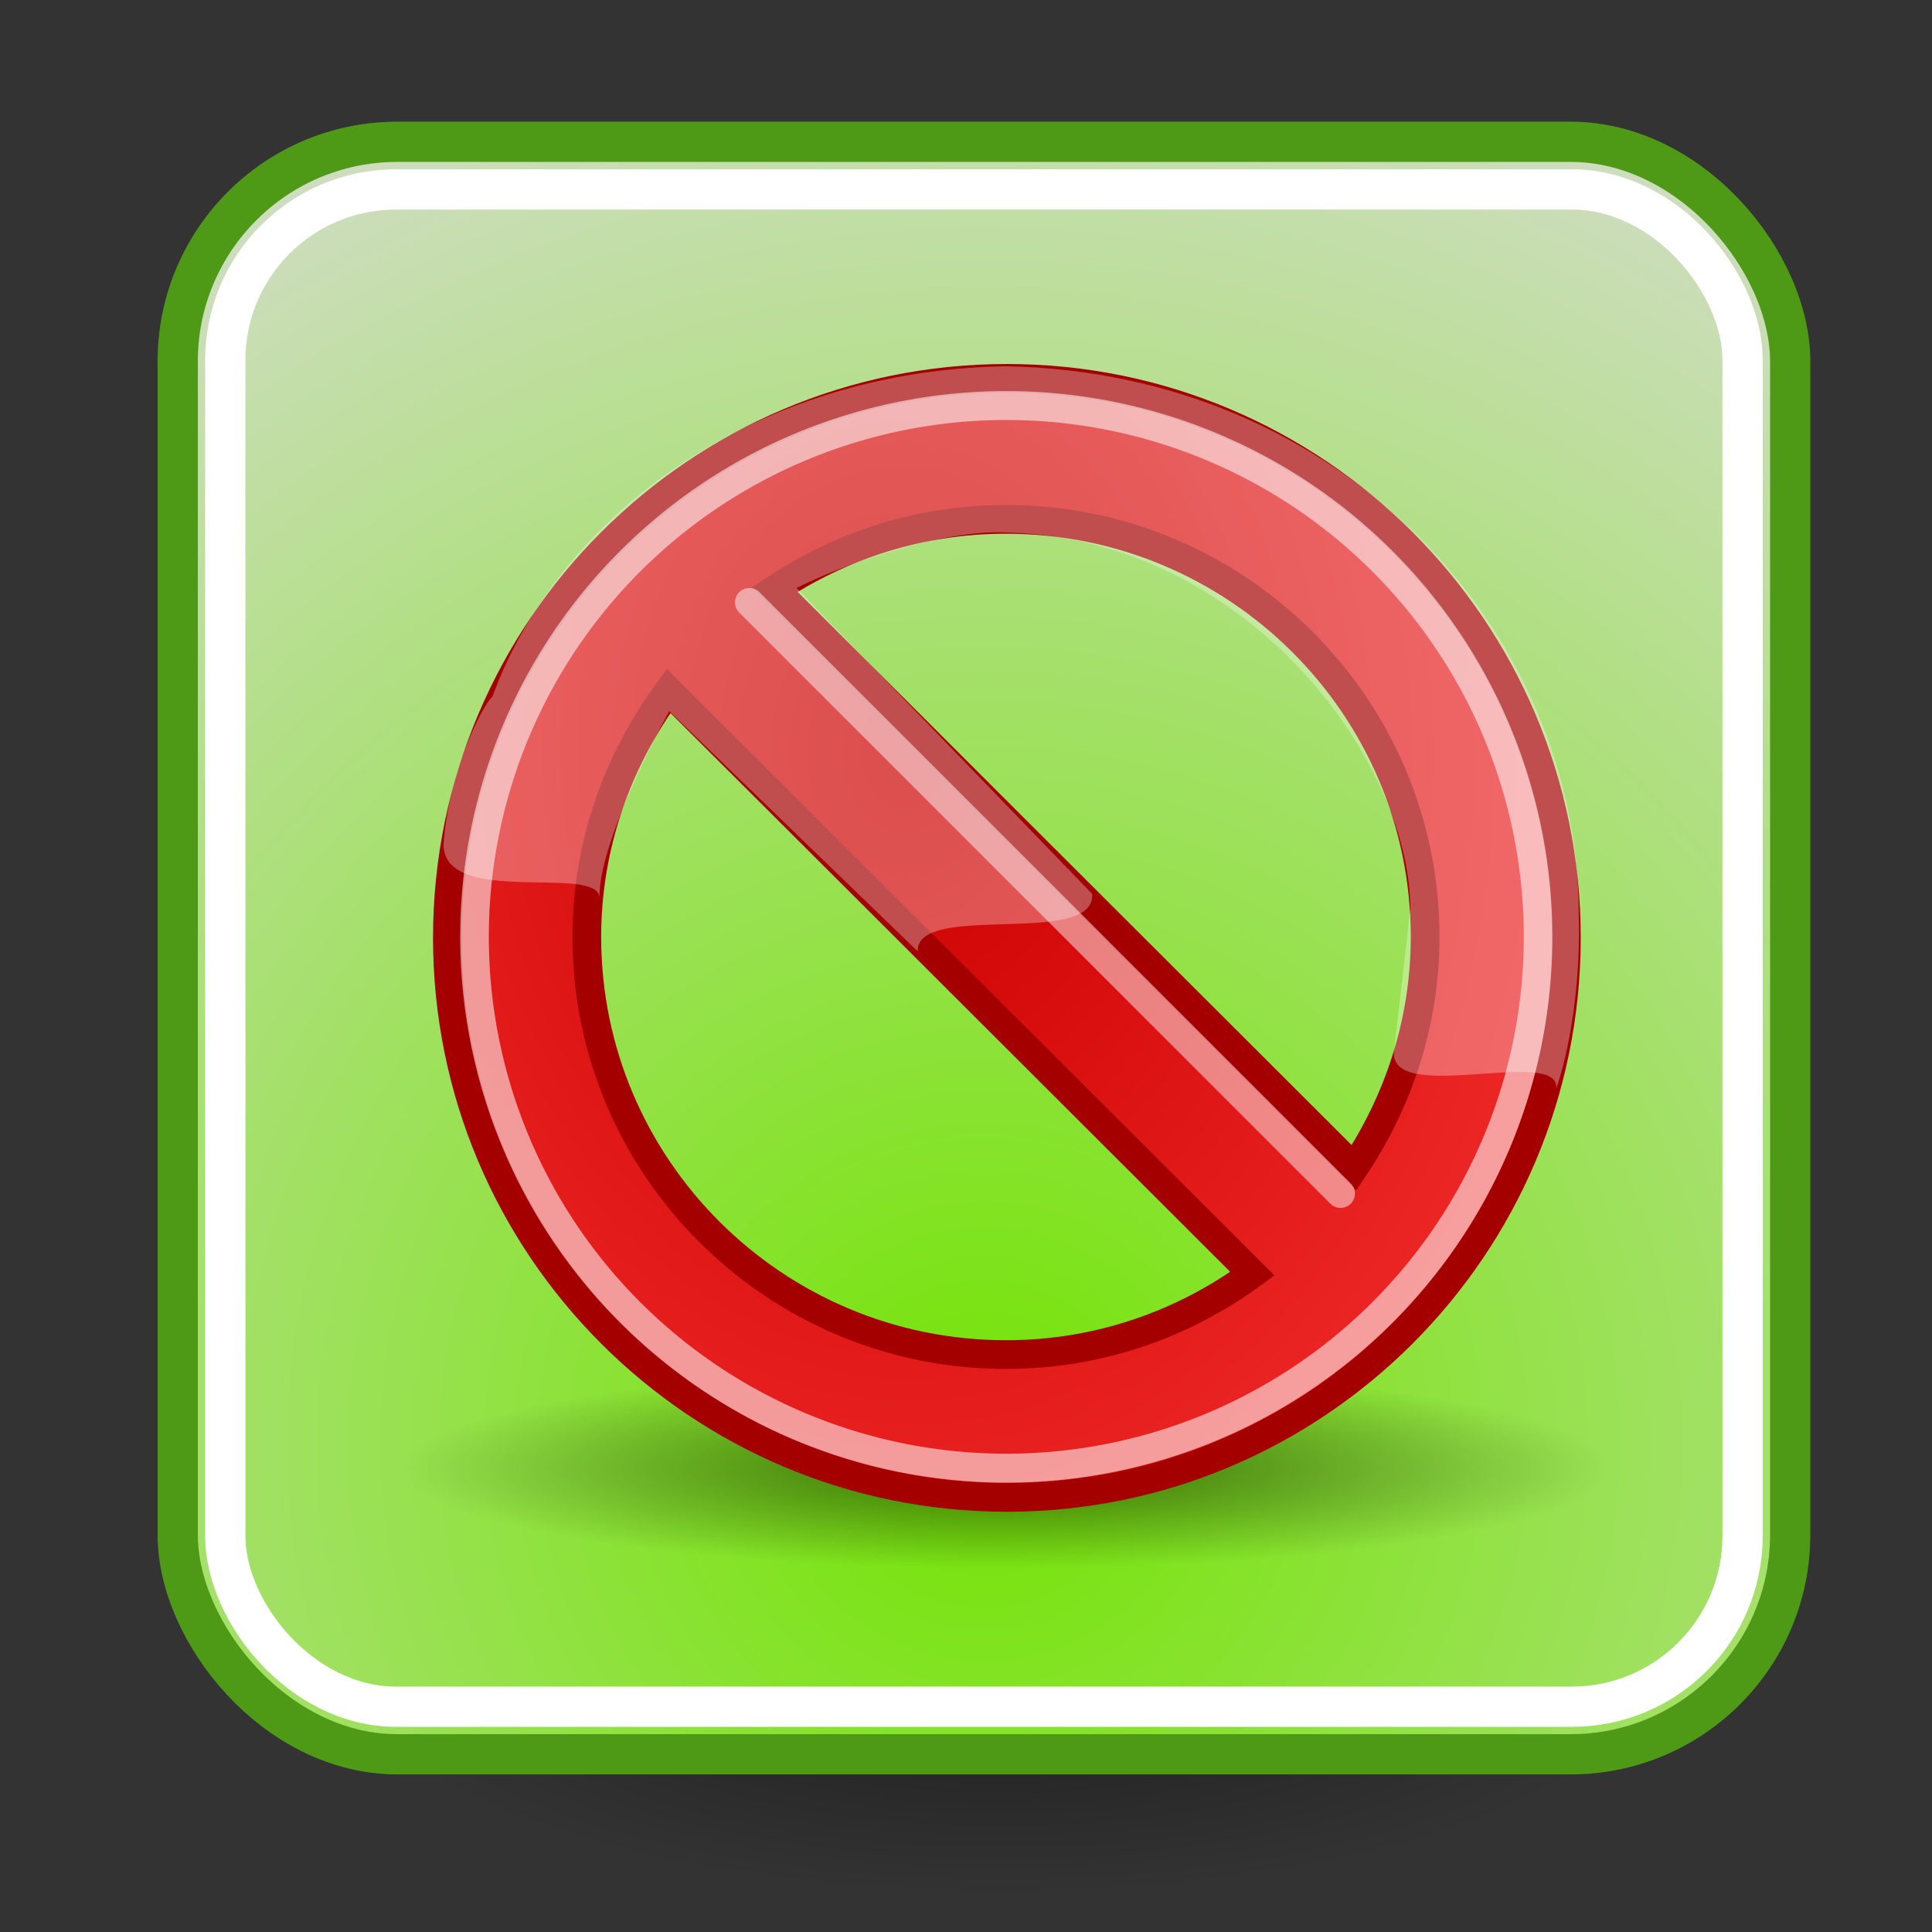 <svg xmlns="http://www.w3.org/2000/svg" xmlns:cc="http://web.resource.org/cc/" xmlns:svg="http://www.w3.org/2000/svg" xmlns:xlink="http://www.w3.org/1999/xlink" id="svg11300" width="48" height="48"><rect width="100%" height="100%" fill="#333333" stroke="none"/><defs id="defs3"><linearGradient id="linearGradient11520"><stop id="stop11522" offset="0" style="stop-color:#73e404;stop-opacity:1"/><stop id="stop11524" offset="1" style="stop-color:#dcdcdc;stop-opacity:1"/></linearGradient><linearGradient id="linearGradient11508"><stop id="stop11510" offset="0" style="stop-color:#000;stop-opacity:1"/><stop id="stop11512" offset="1" style="stop-color:#000;stop-opacity:0"/></linearGradient><linearGradient id="linearGradient11494"><stop id="stop11496" offset="0" style="stop-color:#ef2929;stop-opacity:1"/><stop id="stop11498" offset="1" style="stop-color:#ef2929;stop-opacity:0"/></linearGradient><radialGradient id="radialGradient1348" cx="30.204" cy="44.565" r="6.566" fx="30.204" fy="44.565" gradientTransform="matrix(1,0,0,0.338,-1.435476e-15,29.482)" gradientUnits="userSpaceOnUse" xlink:href="#linearGradient11508"/><radialGradient id="radialGradient1352" cx="27.577" cy="16.049" r="3.834" fx="27.577" fy="16.049" gradientTransform="matrix(1.243,2.106784e-16,-2.106784e-16,1.243,-6.714,-3.743)" gradientUnits="userSpaceOnUse" xlink:href="#linearGradient11494"/><radialGradient id="radialGradient1354" cx="27.577" cy="15.048" r="3.834" fx="27.577" fy="15.048" gradientTransform="matrix(1.243,2.106784e-16,-2.106784e-16,1.243,-6.714,-3.743)" gradientUnits="userSpaceOnUse" xlink:href="#linearGradient11494"/><radialGradient id="radialGradient1356" cx="30.204" cy="44.565" r="6.566" fx="30.204" fy="44.565" gradientTransform="matrix(1,0,0,0.338,2.220359e-14,29.482)" gradientUnits="userSpaceOnUse" xlink:href="#linearGradient11508"/><radialGradient id="radialGradient1366" cx="24.446" cy="35.878" r="20.531" fx="24.446" fy="35.878" gradientTransform="matrix(1.995,-1.651527e-32,0,1.995,-24.325,-35.701)" gradientUnits="userSpaceOnUse" xlink:href="#linearGradient11520"/><radialGradient id="radialGradient2855" cx="30.204" cy="44.565" r="6.566" fx="30.204" fy="44.565" gradientTransform="matrix(1,0,0,0.338,-1.379714e-14,29.482)" gradientUnits="userSpaceOnUse" xlink:href="#linearGradient11508"/><radialGradient id="radialGradient2848" cx="24.446" cy="35.878" r="20.531" fx="24.446" fy="35.878" gradientTransform="matrix(1.995,-1.651527e-32,0,1.995,-24.325,-35.701)" gradientUnits="userSpaceOnUse" xlink:href="#linearGradient11520"/><radialGradient id="radialGradient2846" cx="30.204" cy="44.565" r="6.566" fx="30.204" fy="44.565" gradientTransform="matrix(1,0,0,0.338,-8.367432e-15,29.482)" gradientUnits="userSpaceOnUse" xlink:href="#linearGradient11508"/><linearGradient id="linearGradient1898" x1="11.5" x2="11.779" y1="20.58" y2="14.26" gradientTransform="matrix(0.98,0,0,0.49,34.675,22.834)" gradientUnits="userSpaceOnUse" xlink:href="#linearGradient12071"/><linearGradient id="linearGradient12071"><stop id="stop12073" offset="0" style="stop-color:#fff;stop-opacity:1"/><stop id="stop12075" offset="1" style="stop-color:#fff;stop-opacity:0"/></linearGradient><linearGradient id="linearGradient1896" x1="14.218" x2="17.859" y1="6.88" y2="3.957" gradientTransform="matrix(0.98,0,0,0.462,23.89,23.479)" gradientUnits="userSpaceOnUse" xlink:href="#linearGradient12071"/><linearGradient id="linearGradient9845"><stop id="stop9847" offset="0" style="stop-color:#fff;stop-opacity:1"/><stop id="stop9849" offset="1" style="stop-color:#fff;stop-opacity:.495"/></linearGradient><linearGradient id="linearGradient1894" x1="10.907" x2="30.875" y1="25.002" y2="36.127" gradientTransform="matrix(0.453,0,0,0.47,30.172,24.389)" gradientUnits="userSpaceOnUse" xlink:href="#linearGradient9845"/><linearGradient id="linearGradient2769"><stop id="stop2771" offset="0" style="stop-color:#7d6400;stop-opacity:1"/><stop id="stop2773" offset="1" style="stop-color:#be9700;stop-opacity:1"/></linearGradient><linearGradient id="linearGradient1892" x1="31.63" x2="8.671" y1="41.792" y2="25.794" gradientTransform="matrix(0.49,0,0,0.534,29.283,22.226)" gradientUnits="userSpaceOnUse" xlink:href="#linearGradient11327"/><linearGradient id="linearGradient2776"><stop style="stop-color:#fff7b0;stop-opacity:1" id="stop2778" offset="0"/><stop id="stop2780" offset=".21" style="stop-color:#ffec41;stop-opacity:1"/><stop style="stop-color:#e2cc00;stop-opacity:1" id="stop2782" offset=".84"/><stop style="stop-color:#c3af00;stop-opacity:1" id="stop2784" offset="1"/></linearGradient><linearGradient id="linearGradient1890" x1="6.727" x2="40.938" y1="32.162" y2="32.162" gradientTransform="matrix(0.49,0,0,0.534,29.283,21.676)" gradientUnits="userSpaceOnUse" xlink:href="#linearGradient2092"/><linearGradient id="linearGradient2787"><stop id="stop2789" offset="0" style="stop-color:#6f716d;stop-opacity:1"/><stop id="stop2791" offset="1" style="stop-color:#9ea09c;stop-opacity:1"/></linearGradient><linearGradient id="linearGradient1888" x1="19.251" x2="16.198" y1="9.664" y2="6.04" gradientTransform="matrix(0.48,0,0,0.497,29.227,23.012)" gradientUnits="userSpaceOnUse" xlink:href="#linearGradient11335"/><linearGradient id="linearGradient2794"><stop id="stop2796" offset="0" style="stop-color:#cad0c6;stop-opacity:1"/><stop style="stop-color:#eaece9;stop-opacity:1" id="stop2798" offset=".5"/><stop id="stop2800" offset="1" style="stop-color:#c5cbc0;stop-opacity:1"/></linearGradient><linearGradient id="linearGradient1886" x1="12.887" x2="20.087" y1="4.36" y2="18.414" gradientTransform="matrix(0.48,0,0,0.497,29.227,23.012)" gradientUnits="userSpaceOnUse" xlink:href="#linearGradient10591"/><linearGradient id="linearGradient2803"><stop id="stop2805" offset="0" style="stop-color:#fff;stop-opacity:1"/><stop id="stop2807" offset="1" style="stop-color:#dcdcdc;stop-opacity:1"/></linearGradient><radialGradient id="radialGradient2821" cx="30.204" cy="44.565" r="6.566" fx="30.204" fy="44.565" gradientTransform="matrix(1,0,0,0.338,-1.435476e-15,29.482)" gradientUnits="userSpaceOnUse" xlink:href="#linearGradient11508"/><radialGradient id="radialGradient2823" cx="27.577" cy="16.049" r="3.834" fx="27.577" fy="16.049" gradientTransform="matrix(1.243,2.106784e-16,-2.106784e-16,1.243,-6.714,-3.743)" gradientUnits="userSpaceOnUse" xlink:href="#linearGradient11494"/><radialGradient id="radialGradient2825" cx="27.577" cy="15.048" r="3.834" fx="27.577" fy="15.048" gradientTransform="matrix(1.243,2.106784e-16,-2.106784e-16,1.243,-6.714,-3.743)" gradientUnits="userSpaceOnUse" xlink:href="#linearGradient11494"/><radialGradient id="radialGradient2827" cx="30.204" cy="44.565" r="6.566" fx="30.204" fy="44.565" gradientTransform="matrix(1,0,0,0.338,2.247247e-14,29.482)" gradientUnits="userSpaceOnUse" xlink:href="#linearGradient11508"/><radialGradient id="radialGradient2829" cx="24.446" cy="35.878" r="20.531" fx="24.446" fy="35.878" gradientTransform="matrix(1.995,-1.651527e-32,0,1.995,-24.325,-35.701)" gradientUnits="userSpaceOnUse" xlink:href="#linearGradient11520"/><radialGradient id="radialGradient2696" cx="24.446" cy="35.878" r="20.531" fx="24.446" fy="35.878" gradientTransform="matrix(1.995,-1.651527e-32,0,1.995,-24.325,-35.701)" gradientUnits="userSpaceOnUse" xlink:href="#linearGradient11520"/><radialGradient id="radialGradient2694" cx="30.204" cy="44.565" r="6.566" fx="30.204" fy="44.565" gradientTransform="matrix(1,0,0,0.338,-3.746128e-15,29.482)" gradientUnits="userSpaceOnUse" xlink:href="#linearGradient11508"/><linearGradient id="linearGradient2719"><stop style="stop-color:#c00;stop-opacity:1" id="stop2721" offset="0"/><stop style="stop-color:#c00;stop-opacity:0" id="stop2723" offset="1"/></linearGradient><linearGradient id="linearGradient2711"><stop style="stop-color:#f34e4e;stop-opacity:1" id="stop2713" offset="0"/><stop style="stop-color:#ef2929;stop-opacity:0" id="stop2715" offset="1"/></linearGradient><linearGradient id="linearGradient11327"><stop style="stop-color:#7d6400;stop-opacity:1" id="stop11329" offset="0"/><stop style="stop-color:#be9700;stop-opacity:1" id="stop11331" offset="1"/></linearGradient><linearGradient id="linearGradient2092"><stop id="stop2094" offset="0" style="stop-color:#fff7b0;stop-opacity:1"/><stop style="stop-color:#ffec41;stop-opacity:1" id="stop2098" offset=".21"/><stop id="stop2293" offset=".84" style="stop-color:#e2cc00;stop-opacity:1"/><stop id="stop2100" offset="1" style="stop-color:#c3af00;stop-opacity:1"/></linearGradient><linearGradient id="linearGradient11335"><stop style="stop-color:#6f716d;stop-opacity:1" id="stop11337" offset="0"/><stop style="stop-color:#9ea09c;stop-opacity:1" id="stop11339" offset="1"/></linearGradient><linearGradient id="linearGradient10591"><stop style="stop-color:#cad0c6;stop-opacity:1" id="stop10593" offset="0"/><stop id="stop10599" offset=".5" style="stop-color:#eaece9;stop-opacity:1"/><stop style="stop-color:#c5cbc0;stop-opacity:1" id="stop10595" offset="1"/></linearGradient><linearGradient id="linearGradient2665"><stop id="stop2667" offset="0" style="stop-color:#fff;stop-opacity:1"/><stop id="stop2669" offset="1" style="stop-color:#dcdcdc;stop-opacity:1"/></linearGradient><radialGradient id="radialGradient2677" cx="30.204" cy="44.565" r="6.566" fx="30.204" fy="44.565" gradientTransform="matrix(1,0,0,0.338,-1.435476e-15,29.482)" gradientUnits="userSpaceOnUse" xlink:href="#linearGradient11508"/><radialGradient id="radialGradient2679" cx="24.446" cy="35.878" r="20.531" fx="24.446" fy="35.878" gradientTransform="matrix(1.995,-1.651527e-32,0,1.995,-24.325,-35.701)" gradientUnits="userSpaceOnUse" xlink:href="#linearGradient11520"/><radialGradient id="radialGradient2725" cx="24.446" cy="46.958" r="16.554" fx="24.446" fy="46.958" gradientTransform="matrix(2.671,-1.66183e-17,1.650931e-17,2.653,-40.845,-77.79)" gradientUnits="userSpaceOnUse" xlink:href="#linearGradient2719"/><radialGradient id="radialGradient1516" cx="24.446" cy="35.878" r="20.531" fx="24.446" fy="35.878" gradientTransform="matrix(1.995,-1.651527e-32,0,1.995,-24.325,-35.701)" gradientUnits="userSpaceOnUse" xlink:href="#linearGradient11520"/><radialGradient id="radialGradient1514" cx="30.204" cy="44.565" r="6.566" fx="30.204" fy="44.565" gradientTransform="matrix(1,0,0,0.338,2.436851e-14,29.482)" gradientUnits="userSpaceOnUse" xlink:href="#linearGradient11508"/><radialGradient id="radialGradient1512" cx="27.577" cy="15.048" r="3.834" fx="27.577" fy="15.048" gradientTransform="matrix(1.243,2.106784e-16,-2.106784e-16,1.243,-6.714,-3.743)" gradientUnits="userSpaceOnUse" xlink:href="#linearGradient11494"/><radialGradient id="radialGradient1510" cx="27.577" cy="16.049" r="3.834" fx="27.577" fy="16.049" gradientTransform="matrix(1.243,2.106784e-16,-2.106784e-16,1.243,-6.714,-3.743)" gradientUnits="userSpaceOnUse" xlink:href="#linearGradient11494"/><radialGradient id="radialGradient1508" cx="30.204" cy="44.565" r="6.566" fx="30.204" fy="44.565" gradientTransform="matrix(1,0,0,0.338,-1.435476e-15,29.482)" gradientUnits="userSpaceOnUse" xlink:href="#linearGradient11508"/><linearGradient id="linearGradient1490"><stop style="stop-color:#e60000;stop-opacity:1" id="stop1492" offset="0"/><stop style="stop-color:#dcdcdc;stop-opacity:1" id="stop1494" offset="1"/></linearGradient><linearGradient id="linearGradient1842" x1="11.5" x2="11.779" y1="20.58" y2="14.26" gradientTransform="matrix(0.98,0,0,0.49,34.675,22.834)" gradientUnits="userSpaceOnUse" xlink:href="#linearGradient12071"/><linearGradient id="linearGradient1840" x1="14.218" x2="17.859" y1="6.88" y2="3.957" gradientTransform="matrix(0.98,0,0,0.462,23.89,23.479)" gradientUnits="userSpaceOnUse" xlink:href="#linearGradient12071"/><linearGradient id="linearGradient1838" x1="10.907" x2="30.875" y1="25.002" y2="36.127" gradientTransform="matrix(0.453,0,0,0.47,30.172,24.389)" gradientUnits="userSpaceOnUse" xlink:href="#linearGradient9845"/><linearGradient id="linearGradient1836" x1="31.63" x2="8.671" y1="41.792" y2="25.794" gradientTransform="matrix(0.49,0,0,0.534,29.283,22.226)" gradientUnits="userSpaceOnUse" xlink:href="#linearGradient11327"/><linearGradient id="linearGradient1834" x1="6.727" x2="40.938" y1="32.162" y2="32.162" gradientTransform="matrix(0.49,0,0,0.534,29.283,21.676)" gradientUnits="userSpaceOnUse" xlink:href="#linearGradient2092"/><linearGradient id="linearGradient1832" x1="19.251" x2="16.198" y1="9.664" y2="6.04" gradientTransform="matrix(0.48,0,0,0.497,29.227,23.012)" gradientUnits="userSpaceOnUse" xlink:href="#linearGradient11335"/><linearGradient id="linearGradient1830" x1="12.887" x2="20.087" y1="4.36" y2="18.414" gradientTransform="matrix(0.48,0,0,0.497,29.227,23.012)" gradientUnits="userSpaceOnUse" xlink:href="#linearGradient10591"/><linearGradient id="linearGradient2337" x1="-35.123" x2="-35.075" y1="34.242" y2="30.962" gradientUnits="userSpaceOnUse" xlink:href="#linearGradient2329"/><linearGradient id="linearGradient2327" x1="-35.658" x2="-35.658" y1="33.416" y2="28.206" gradientUnits="userSpaceOnUse" xlink:href="#linearGradient2321"/><linearGradient id="linearGradient1561" x1="10.391" x2="32.537" y1="5.382" y2="31.246" gradientTransform="matrix(1.104,0,0,0.905,4.5,2.875)" gradientUnits="userSpaceOnUse" xlink:href="#linearGradient2253"/><linearGradient id="linearGradient2733" x1="34.301" x2="35.521" y1="3.938" y2="3.845" gradientUnits="userSpaceOnUse" xlink:href="#linearGradient2711"/><linearGradient id="linearGradient2729" x1="34.301" x2="35.521" y1="3.938" y2="3.845" gradientUnits="userSpaceOnUse" xlink:href="#linearGradient2711"/><linearGradient id="linearGradient2725" x1="34.301" x2="35.521" y1="3.938" y2="3.845" gradientUnits="userSpaceOnUse" xlink:href="#linearGradient2711"/><linearGradient id="linearGradient2721" x1="34.301" x2="35.521" y1="3.938" y2="3.845" gradientUnits="userSpaceOnUse" xlink:href="#linearGradient2711"/><linearGradient id="linearGradient2717" x1="34.301" x2="35.521" y1="3.938" y2="3.845" gradientUnits="userSpaceOnUse" xlink:href="#linearGradient2711"/><linearGradient id="linearGradient2707" x1="12.207" x2="12.128" y1="53.535" y2="64.893" gradientTransform="matrix(1.816,0,0,1.279,2.5,-40.245)" gradientUnits="userSpaceOnUse" xlink:href="#linearGradient2701"/><linearGradient id="linearGradient2689" x1="3.707" x2="3.707" y1="171.291" y2="162.451" gradientTransform="matrix(5.705,0,0,0.175,5.5,2.196)" gradientUnits="userSpaceOnUse" xlink:href="#linearGradient2683"/><linearGradient id="linearGradient2681" x1="19.15" x2="16.316" y1="32.622" y2="8.867" gradientTransform="matrix(1.174,0,0,0.945,5.222,1.543)" gradientUnits="userSpaceOnUse" xlink:href="#linearGradient2675"/><linearGradient id="linearGradient2673" x1="11.492" x2="17.199" y1="1.654" y2="26.729" gradientTransform="matrix(1.239,0,0,0.896,5.091,1.543)" gradientUnits="userSpaceOnUse" xlink:href="#linearGradient2667"/><radialGradient id="radialGradient2460" cx="12.576" cy="67.502" r="8.766" fx="12.576" fy="67.502" gradientTransform="scale(1.926,0.519)" gradientUnits="userSpaceOnUse" xlink:href="#linearGradient2454"/><linearGradient id="linearGradient2421" x1="17.698" x2="34.975" y1="13.005" y2="55.201" gradientTransform="matrix(1.108,0,0,0.902,5.5,3.875)" gradientUnits="userSpaceOnUse" xlink:href="#linearGradient2415"/><linearGradient id="linearGradient2251" x1="8.612" x2="34.784" y1="7.229" y2="33.34" gradientTransform="matrix(1.13,0,0,0.885,2.875,1.571)" gradientUnits="userSpaceOnUse" xlink:href="#linearGradient2245"/><linearGradient id="linearGradient2245"><stop id="stop2247" offset="0" style="stop-color:#c00;stop-opacity:1"/><stop id="stop2249" offset="1" style="stop-color:#ef2929;stop-opacity:1"/></linearGradient><linearGradient id="linearGradient2253"><stop id="stop2255" offset="0" style="stop-color:#8f8f8f;stop-opacity:1"/><stop id="stop2257" offset="1" style="stop-color:#494949;stop-opacity:1"/></linearGradient><linearGradient id="linearGradient2415"><stop id="stop2417" offset="0" style="stop-color:#fff;stop-opacity:1"/><stop id="stop2419" offset="1" style="stop-color:#fff;stop-opacity:0"/></linearGradient><linearGradient id="linearGradient2454"><stop id="stop2456" offset="0" style="stop-color:#000;stop-opacity:1"/><stop id="stop2458" offset="1" style="stop-color:#000;stop-opacity:0"/></linearGradient><linearGradient id="linearGradient2667"><stop style="stop-color:#fff;stop-opacity:1" id="stop1800" offset="0"/><stop style="stop-color:#fcfcff;stop-opacity:0" id="stop2671" offset="1"/></linearGradient><linearGradient id="linearGradient2675"><stop style="stop-color:#5b5b97;stop-opacity:1" id="stop2677" offset="0"/><stop style="stop-color:#1b1b43;stop-opacity:1" id="stop2679" offset="1"/></linearGradient><linearGradient id="linearGradient2683"><stop style="stop-color:#000;stop-opacity:1" id="stop2685" offset="0"/><stop style="stop-color:#000;stop-opacity:0" id="stop2687" offset="1"/></linearGradient><linearGradient id="linearGradient2701"><stop style="stop-color:#585956;stop-opacity:1" id="stop2703" offset="0"/><stop style="stop-color:#bbbeb8;stop-opacity:1" id="stop2705" offset="1"/></linearGradient><linearGradient id="linearGradient1784"><stop style="stop-color:#909090;stop-opacity:1" id="stop1786" offset="0"/><stop style="stop-color:#bebebe;stop-opacity:0" id="stop1788" offset="1"/></linearGradient><linearGradient id="linearGradient2321"><stop style="stop-color:#7b7f7a;stop-opacity:1" id="stop2323" offset="0"/><stop style="stop-color:#7b7f7a;stop-opacity:0" id="stop2325" offset="1"/></linearGradient><linearGradient id="linearGradient2329"><stop style="stop-color:#fff;stop-opacity:1" id="stop2331" offset="0"/><stop style="stop-color:#fff;stop-opacity:0" id="stop2333" offset="1"/></linearGradient><linearGradient id="linearGradient1770"><stop id="stop1772" offset="0" style="stop-color:#cad0c6;stop-opacity:1"/><stop style="stop-color:#eaece9;stop-opacity:1" id="stop1774" offset=".5"/><stop id="stop1776" offset="1" style="stop-color:#c5cbc0;stop-opacity:1"/></linearGradient><linearGradient id="linearGradient1764"><stop id="stop1766" offset="0" style="stop-color:#6f716d;stop-opacity:1"/><stop id="stop1768" offset="1" style="stop-color:#9ea09c;stop-opacity:1"/></linearGradient><linearGradient id="linearGradient1754"><stop style="stop-color:#fff7b0;stop-opacity:1" id="stop1756" offset="0"/><stop id="stop1758" offset=".21" style="stop-color:#ffec41;stop-opacity:1"/><stop style="stop-color:#e2cc00;stop-opacity:1" id="stop1760" offset=".84"/><stop style="stop-color:#c3af00;stop-opacity:1" id="stop1762" offset="1"/></linearGradient><linearGradient id="linearGradient1748"><stop id="stop1750" offset="0" style="stop-color:#7d6400;stop-opacity:1"/><stop id="stop1752" offset="1" style="stop-color:#be9700;stop-opacity:1"/></linearGradient><linearGradient id="linearGradient1742"><stop id="stop1744" offset="0" style="stop-color:#fff;stop-opacity:1"/><stop id="stop1746" offset="1" style="stop-color:#fff;stop-opacity:.495"/></linearGradient><linearGradient id="linearGradient1874" x1="12.887" x2="20.087" y1="4.36" y2="18.414" gradientTransform="matrix(0.48,0,0,0.497,29.227,23.012)" gradientUnits="userSpaceOnUse" xlink:href="#linearGradient10591"/><linearGradient id="linearGradient1876" x1="19.251" x2="16.198" y1="9.664" y2="6.04" gradientTransform="matrix(0.48,0,0,0.497,29.227,23.012)" gradientUnits="userSpaceOnUse" xlink:href="#linearGradient11335"/><linearGradient id="linearGradient1878" x1="6.727" x2="40.938" y1="32.162" y2="32.162" gradientTransform="matrix(0.49,0,0,0.534,29.283,21.676)" gradientUnits="userSpaceOnUse" xlink:href="#linearGradient2092"/><linearGradient id="linearGradient1880" x1="31.63" x2="8.671" y1="41.792" y2="25.794" gradientTransform="matrix(0.49,0,0,0.534,29.283,22.226)" gradientUnits="userSpaceOnUse" xlink:href="#linearGradient11327"/><linearGradient id="linearGradient1882" x1="10.907" x2="30.875" y1="25.002" y2="36.127" gradientTransform="matrix(0.453,0,0,0.47,30.172,24.389)" gradientUnits="userSpaceOnUse" xlink:href="#linearGradient9845"/><linearGradient id="linearGradient1884" x1="14.218" x2="17.859" y1="6.88" y2="3.957" gradientTransform="matrix(0.98,0,0,0.462,23.89,23.479)" gradientUnits="userSpaceOnUse" xlink:href="#linearGradient12071"/><linearGradient id="linearGradient1887" x1="11.5" x2="11.779" y1="20.58" y2="14.26" gradientTransform="matrix(0.98,0,0,0.49,34.675,22.834)" gradientUnits="userSpaceOnUse" xlink:href="#linearGradient12071"/><radialGradient id="radialGradient2277" cx="20.935" cy="12.593" r="19.968" fx="20.935" fy="12.593" gradientTransform="matrix(-0.619,1.369740e-2,-1.766555e-2,-0.798,22.463,17.627)" gradientUnits="userSpaceOnUse" xlink:href="#linearGradient2251"/><radialGradient id="radialGradient2275" cx="23.857" cy="40" r="17.143" fx="23.857" fy="40" gradientTransform="matrix(1,0,0,0.5,1.713935e-14,20)" gradientUnits="userSpaceOnUse" xlink:href="#linearGradient4126"/><linearGradient id="linearGradient4126"><stop style="stop-color:#000;stop-opacity:1" id="stop4128" offset="0"/><stop style="stop-color:#000;stop-opacity:0" id="stop4130" offset="1"/></linearGradient><radialGradient id="radialGradient1552" cx="20.935" cy="12.593" r="19.968" fx="20.935" fy="12.593" gradientTransform="matrix(-0.619,1.369740e-2,-1.766555e-2,-0.798,22.463,17.627)" gradientUnits="userSpaceOnUse" xlink:href="#linearGradient2251"/><radialGradient id="radialGradient1550" cx="23.857" cy="40" r="17.143" fx="23.857" fy="40" gradientTransform="matrix(1,0,0,0.5,1.713935e-14,20)" gradientUnits="userSpaceOnUse" xlink:href="#linearGradient4126"/><radialGradient id="radialGradient1548" cx="20.935" cy="12.593" r="19.968" fx="20.935" fy="12.593" gradientTransform="matrix(-1.263,2.796553e-2,-3.606716e-2,-1.63,47.367,36.498)" gradientUnits="userSpaceOnUse" xlink:href="#linearGradient2251"/><radialGradient id="radialGradient1546" cx="23.857" cy="40" r="17.143" fx="23.857" fy="40" gradientTransform="matrix(1,0,0,0.5,1.635742e-14,20)" gradientUnits="userSpaceOnUse" xlink:href="#linearGradient4126"/><radialGradient id="radialGradient2471" cx="20.935" cy="12.593" r="19.968" fx="20.935" fy="12.593" gradientTransform="matrix(-0.619,1.369740e-2,-1.766555e-2,-0.798,22.463,17.627)" gradientUnits="userSpaceOnUse" xlink:href="#linearGradient2251"/><radialGradient id="radialGradient2469" cx="23.857" cy="40" r="17.143" fx="23.857" fy="40" gradientTransform="matrix(1,0,0,0.5,1.713935e-14,20)" gradientUnits="userSpaceOnUse" xlink:href="#linearGradient4126"/><radialGradient id="radialGradient2486" cx="23.857" cy="40" r="17.143" fx="23.857" fy="40" gradientTransform="matrix(1,0,0,0.5,1.927781e-14,20)" gradientUnits="userSpaceOnUse" xlink:href="#linearGradient4126"/><radialGradient id="radialGradient2488" cx="20.935" cy="12.593" r="19.968" fx="20.935" fy="12.593" gradientTransform="matrix(-1.263,2.796553e-2,-3.606716e-2,-1.63,47.367,36.498)" gradientUnits="userSpaceOnUse" xlink:href="#linearGradient2245"/></defs><g id="layer1"><path style="opacity:.406;color:#000;fill:url(#radialGradient1348);fill-opacity:1;fill-rule:evenodd;stroke:none;stroke-width:2.814;stroke-linecap:butt;stroke-linejoin:miter;marker:none;marker-start:none;marker-mid:none;marker-end:none;stroke-miterlimit:10;stroke-dasharray:none;stroke-dashoffset:0;stroke-opacity:1;visibility:visible;display:inline;overflow:visible" id="path11530" d="M 36.77 44.565 A 6.566 2.222 0 1 1 23.638,44.565 A 6.566 2.222 0 1 1 36.77 44.565 z" transform="matrix(2.46,0,0,2.46,-49.409,-67.964)"/><rect id="rect11518" width="40.062" height="40.062" x="4.415" y="3.523" rx="5.455" ry="5.455" style="opacity:1;color:#000;fill:url(#radialGradient1366);fill-opacity:1;fill-rule:evenodd;stroke:#4e9a16;stroke-width:1;stroke-linecap:butt;stroke-linejoin:bevel;marker:none;marker-start:none;marker-mid:none;marker-end:none;stroke-miterlimit:10;stroke-dasharray:none;stroke-dashoffset:0;stroke-opacity:1;visibility:visible;display:inline;overflow:visible"/><rect style="opacity:1;color:#000;fill:none;fill-opacity:1;fill-rule:evenodd;stroke:#fff;stroke-width:1;stroke-linecap:butt;stroke-linejoin:bevel;marker:none;marker-start:none;marker-mid:none;marker-end:none;stroke-miterlimit:10;stroke-dasharray:none;stroke-dashoffset:0;stroke-opacity:1;visibility:visible;display:inline;overflow:visible" id="rect11528" width="37.697" height="37.697" x="5.597" y="4.706" rx="4.243" ry="4.243"/><g id="g2473" transform="matrix(0.714,0,0,0.714,7.854,6.85)"><path style="opacity:.527;color:#000;fill:url(#radialGradient2486);fill-opacity:1;fill-rule:nonzero;stroke:none;stroke-width:1;stroke-linecap:butt;stroke-linejoin:miter;marker:none;marker-start:none;marker-mid:none;marker-end:none;stroke-miterlimit:10;stroke-dasharray:none;stroke-dashoffset:0;stroke-opacity:1;visibility:visible;display:block;overflow:visible" id="path6548" d="M 41 40 A 17.143 8.571 0 1 1 6.714,40 A 17.143 8.571 0 1 1 41 40 z" transform="matrix(1.225,0,0,0.408,-5.221,25.176)"/><path id="path1314" d="M 24.036,3.572 C 13.29,3.572 4.568,12.294 4.568,23.041 C 4.568,33.788 13.29,42.51 24.036,42.51 C 34.782,42.51 43.504,33.788 43.504,23.041 C 43.504,12.294 34.782,3.572 24.036,3.572 z M 24.005,8.478 C 32.05,8.478 38.59,14.991 38.59,23.01 C 38.59,25.982 37.658,28.737 36.117,31.041 L 15.961,10.916 C 18.273,9.381 21.023,8.478 24.005,8.478 z M 12.267,14.447 L 32.58,34.728 C 30.167,36.491 27.222,37.541 24.005,37.541 C 15.959,37.541 9.419,31.028 9.419,23.01 C 9.419,19.803 10.498,16.852 12.267,14.447 z" style="opacity:1;fill:url(#radialGradient2488);fill-opacity:1;stroke:#a40000;stroke-width:1;stroke-linecap:round;stroke-linejoin:miter;stroke-miterlimit:4;stroke-dasharray:none;stroke-dashoffset:0;stroke-opacity:1"/><path id="path2242" d="M 46.714 27.214 A 18.357 18.143 0 1 1 10,27.214 A 18.357 18.143 0 1 1 46.714 27.214 z" transform="matrix(1.008,0,0,1.019,-4.568,-4.726)" style="opacity:.554;fill:none;fill-opacity:1;stroke:#fff;stroke-width:.987;stroke-linecap:round;stroke-linejoin:miter;stroke-miterlimit:4;stroke-dasharray:none;stroke-dashoffset:0;stroke-opacity:1"/><path id="path2261" d="M 15.075,11.367 L 35.647,31.938" style="opacity:.478;fill:none;fill-opacity:.75;fill-rule:evenodd;stroke:#fff;stroke-width:1px;stroke-linecap:round;stroke-linejoin:miter;stroke-opacity:1"/><path id="path2263" d="M 4.432,19.795 C 4.456,21.986 9.837,20.462 9.861,21.652 C 9.813,19.843 11.837,15.962 12.289,15.152 L 20.932,23.51 C 20.885,21.771 27.123,23.391 27.004,21.51 L 16.718,10.867 C 18.242,10.081 21.837,8.795 24.075,8.938 C 32.313,9.152 38.051,16.795 38.075,22.01 L 37.504,27.01 C 37.385,28.867 43.337,26.795 43.147,28.295 C 43.551,27.152 44.028,24.795 43.932,22.081 C 43.885,12.438 35.766,3.367 24.004,3.152 C 15.42,3.283 8.498,8.182 6.129,14.661 C 5.993,14.695 4.659,16.843 4.432,19.795 z" style="opacity:.306;fill:#fff;fill-opacity:1;fill-rule:evenodd;stroke:none;stroke-width:1px;stroke-linecap:butt;stroke-linejoin:miter;stroke-opacity:1"/></g></g></svg>